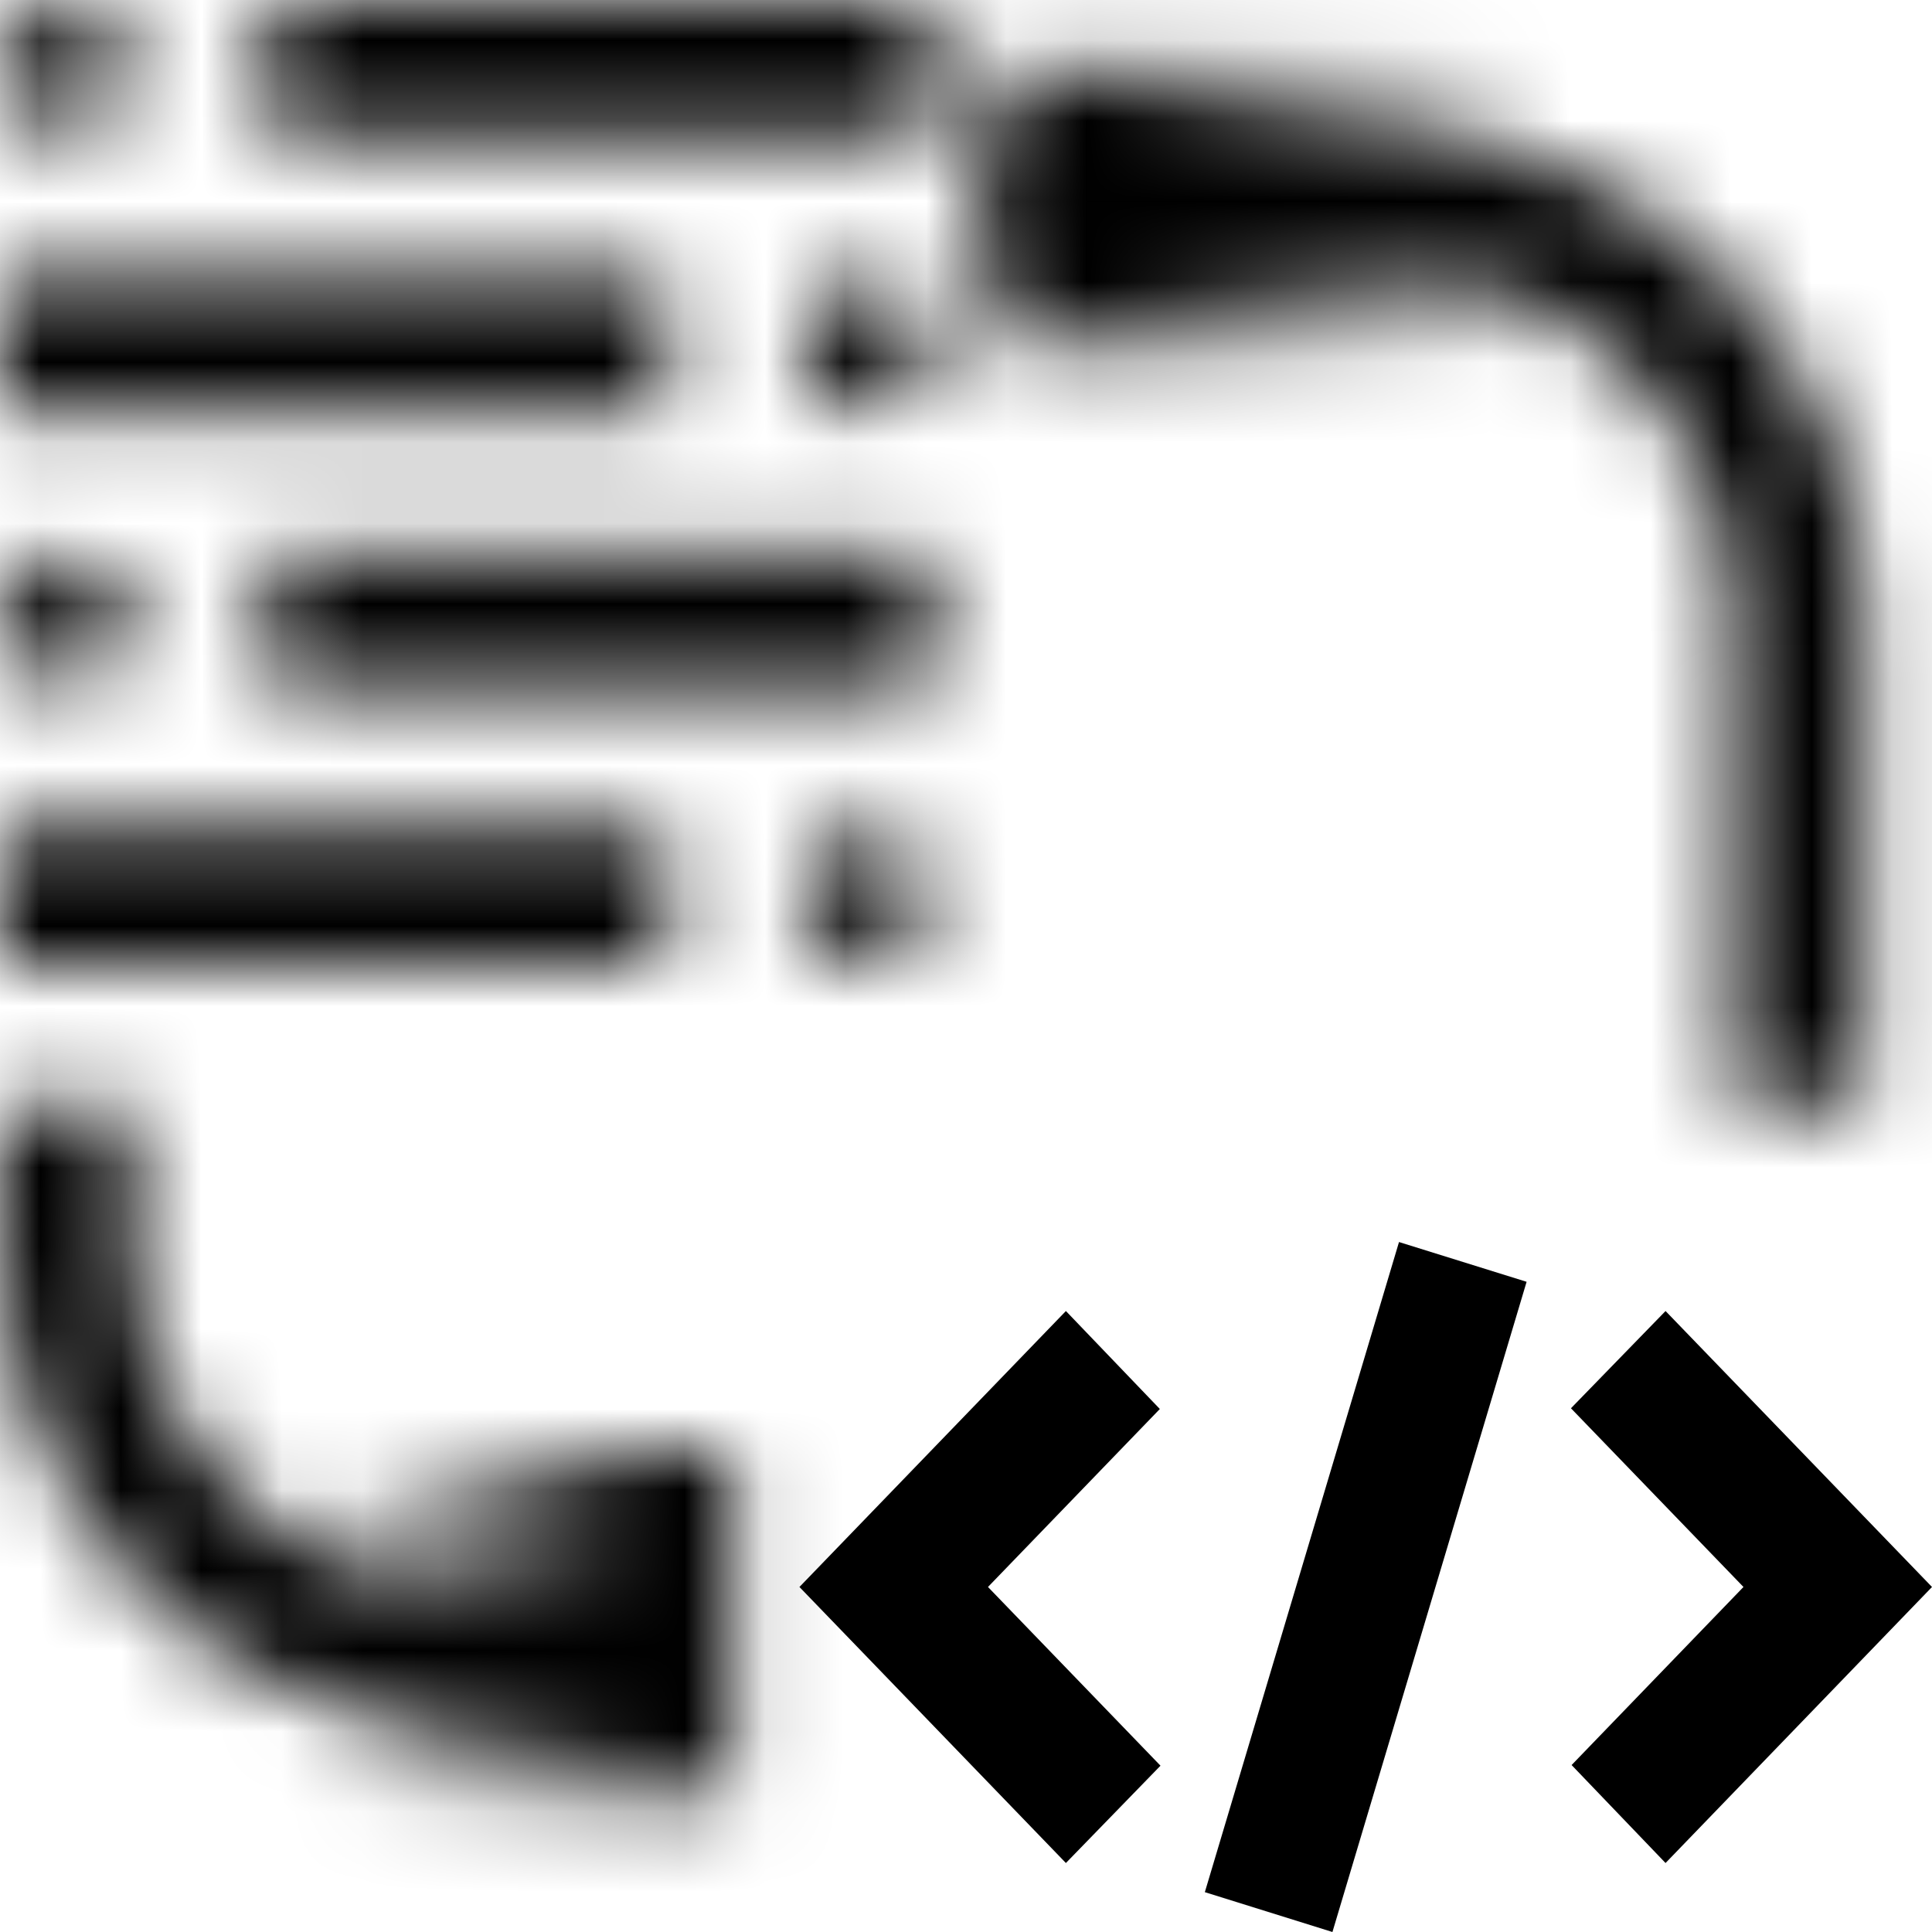 <svg width="16" height="16" viewBox="0 0 24 24" fill="none" xmlns="http://www.w3.org/2000/svg">
<mask id="mask0_1_21" style="mask-type:luminance" maskUnits="userSpaceOnUse" x="0" y="0" width="24" height="23">
<path d="M23.172 13.714H21.517V7.714C21.517 6.578 21.081 5.488 20.305 4.684C19.529 3.88 18.477 3.429 17.379 3.429H12.414V1.714H17.379C18.916 1.714 20.389 2.346 21.476 3.472C22.562 4.597 23.172 6.123 23.172 7.714V13.714ZM8.276 21.429H5.793C2.599 21.429 0 18.737 0 15.429V13.714H1.655V15.429C1.655 17.792 3.511 19.714 5.793 19.714H8.276V21.429Z" fill="white"/>
<path d="M4.138 18H9.103V22.286H4.138V18Z" fill="url(#paint0_linear_1_21)"/>
<path d="M19.035 4.286L12.414 4.286V0.857L19.035 0.857V4.286Z" fill="url(#paint1_linear_1_21)"/>
<path d="M0.828 1.714C1.285 1.714 1.655 1.331 1.655 0.857C1.655 0.384 1.285 0 0.828 0C0.371 0 0 0.384 0 0.857C0 1.331 0.371 1.714 0.828 1.714Z" fill="white"/>
<path d="M3.31 0H11.586V1.714H3.31V0Z" fill="white"/>
<path d="M0.828 8.571C1.285 8.571 1.655 8.188 1.655 7.714C1.655 7.241 1.285 6.857 0.828 6.857C0.371 6.857 0 7.241 0 7.714C0 8.188 0.371 8.571 0.828 8.571Z" fill="white"/>
<path d="M3.31 6.857H11.586V8.571H3.31V6.857Z" fill="white"/>
<path d="M10.759 5.143C11.216 5.143 11.586 4.759 11.586 4.286C11.586 3.812 11.216 3.429 10.759 3.429C10.302 3.429 9.931 3.812 9.931 4.286C9.931 4.759 10.302 5.143 10.759 5.143Z" fill="white"/>
<path d="M0 3.429H8.276V5.143H0V3.429Z" fill="white"/>
<path d="M10.759 12C11.216 12 11.586 11.616 11.586 11.143C11.586 10.669 11.216 10.286 10.759 10.286C10.302 10.286 9.931 10.669 9.931 11.143C9.931 11.616 10.302 12 10.759 12Z" fill="white"/>
<path d="M0 10.286H8.276V12H0V10.286Z" fill="white"/>
</mask>
<g mask="url(#mask0_1_21)">
<path d="M-1.655 -2.571H24.828V24.857H-1.655V-2.571Z" fill="black"/>
</g>
<path d="M21.658 19.714L19.523 21.926L20.69 23.143L24 19.714L20.69 16.286L19.515 17.494L21.658 19.714ZM12.273 19.714L14.408 17.503L13.241 16.286L9.931 19.714L13.241 23.143L14.416 21.934L12.273 19.714ZM16.552 24L14.967 23.505L17.379 15.429L18.964 15.923L16.552 24Z" fill="black"/>
<defs>
<linearGradient id="paint0_linear_1_21" x1="4.138" y1="20.143" x2="9.103" y2="20.143" gradientUnits="userSpaceOnUse">
<stop stop-opacity="0"/>
<stop offset="0.8"/>
</linearGradient>
<linearGradient id="paint1_linear_1_21" x1="19.035" y1="2.571" x2="12.414" y2="2.571" gradientUnits="userSpaceOnUse">
<stop stop-opacity="0"/>
<stop offset="0.8"/>
</linearGradient>
</defs>
</svg>
